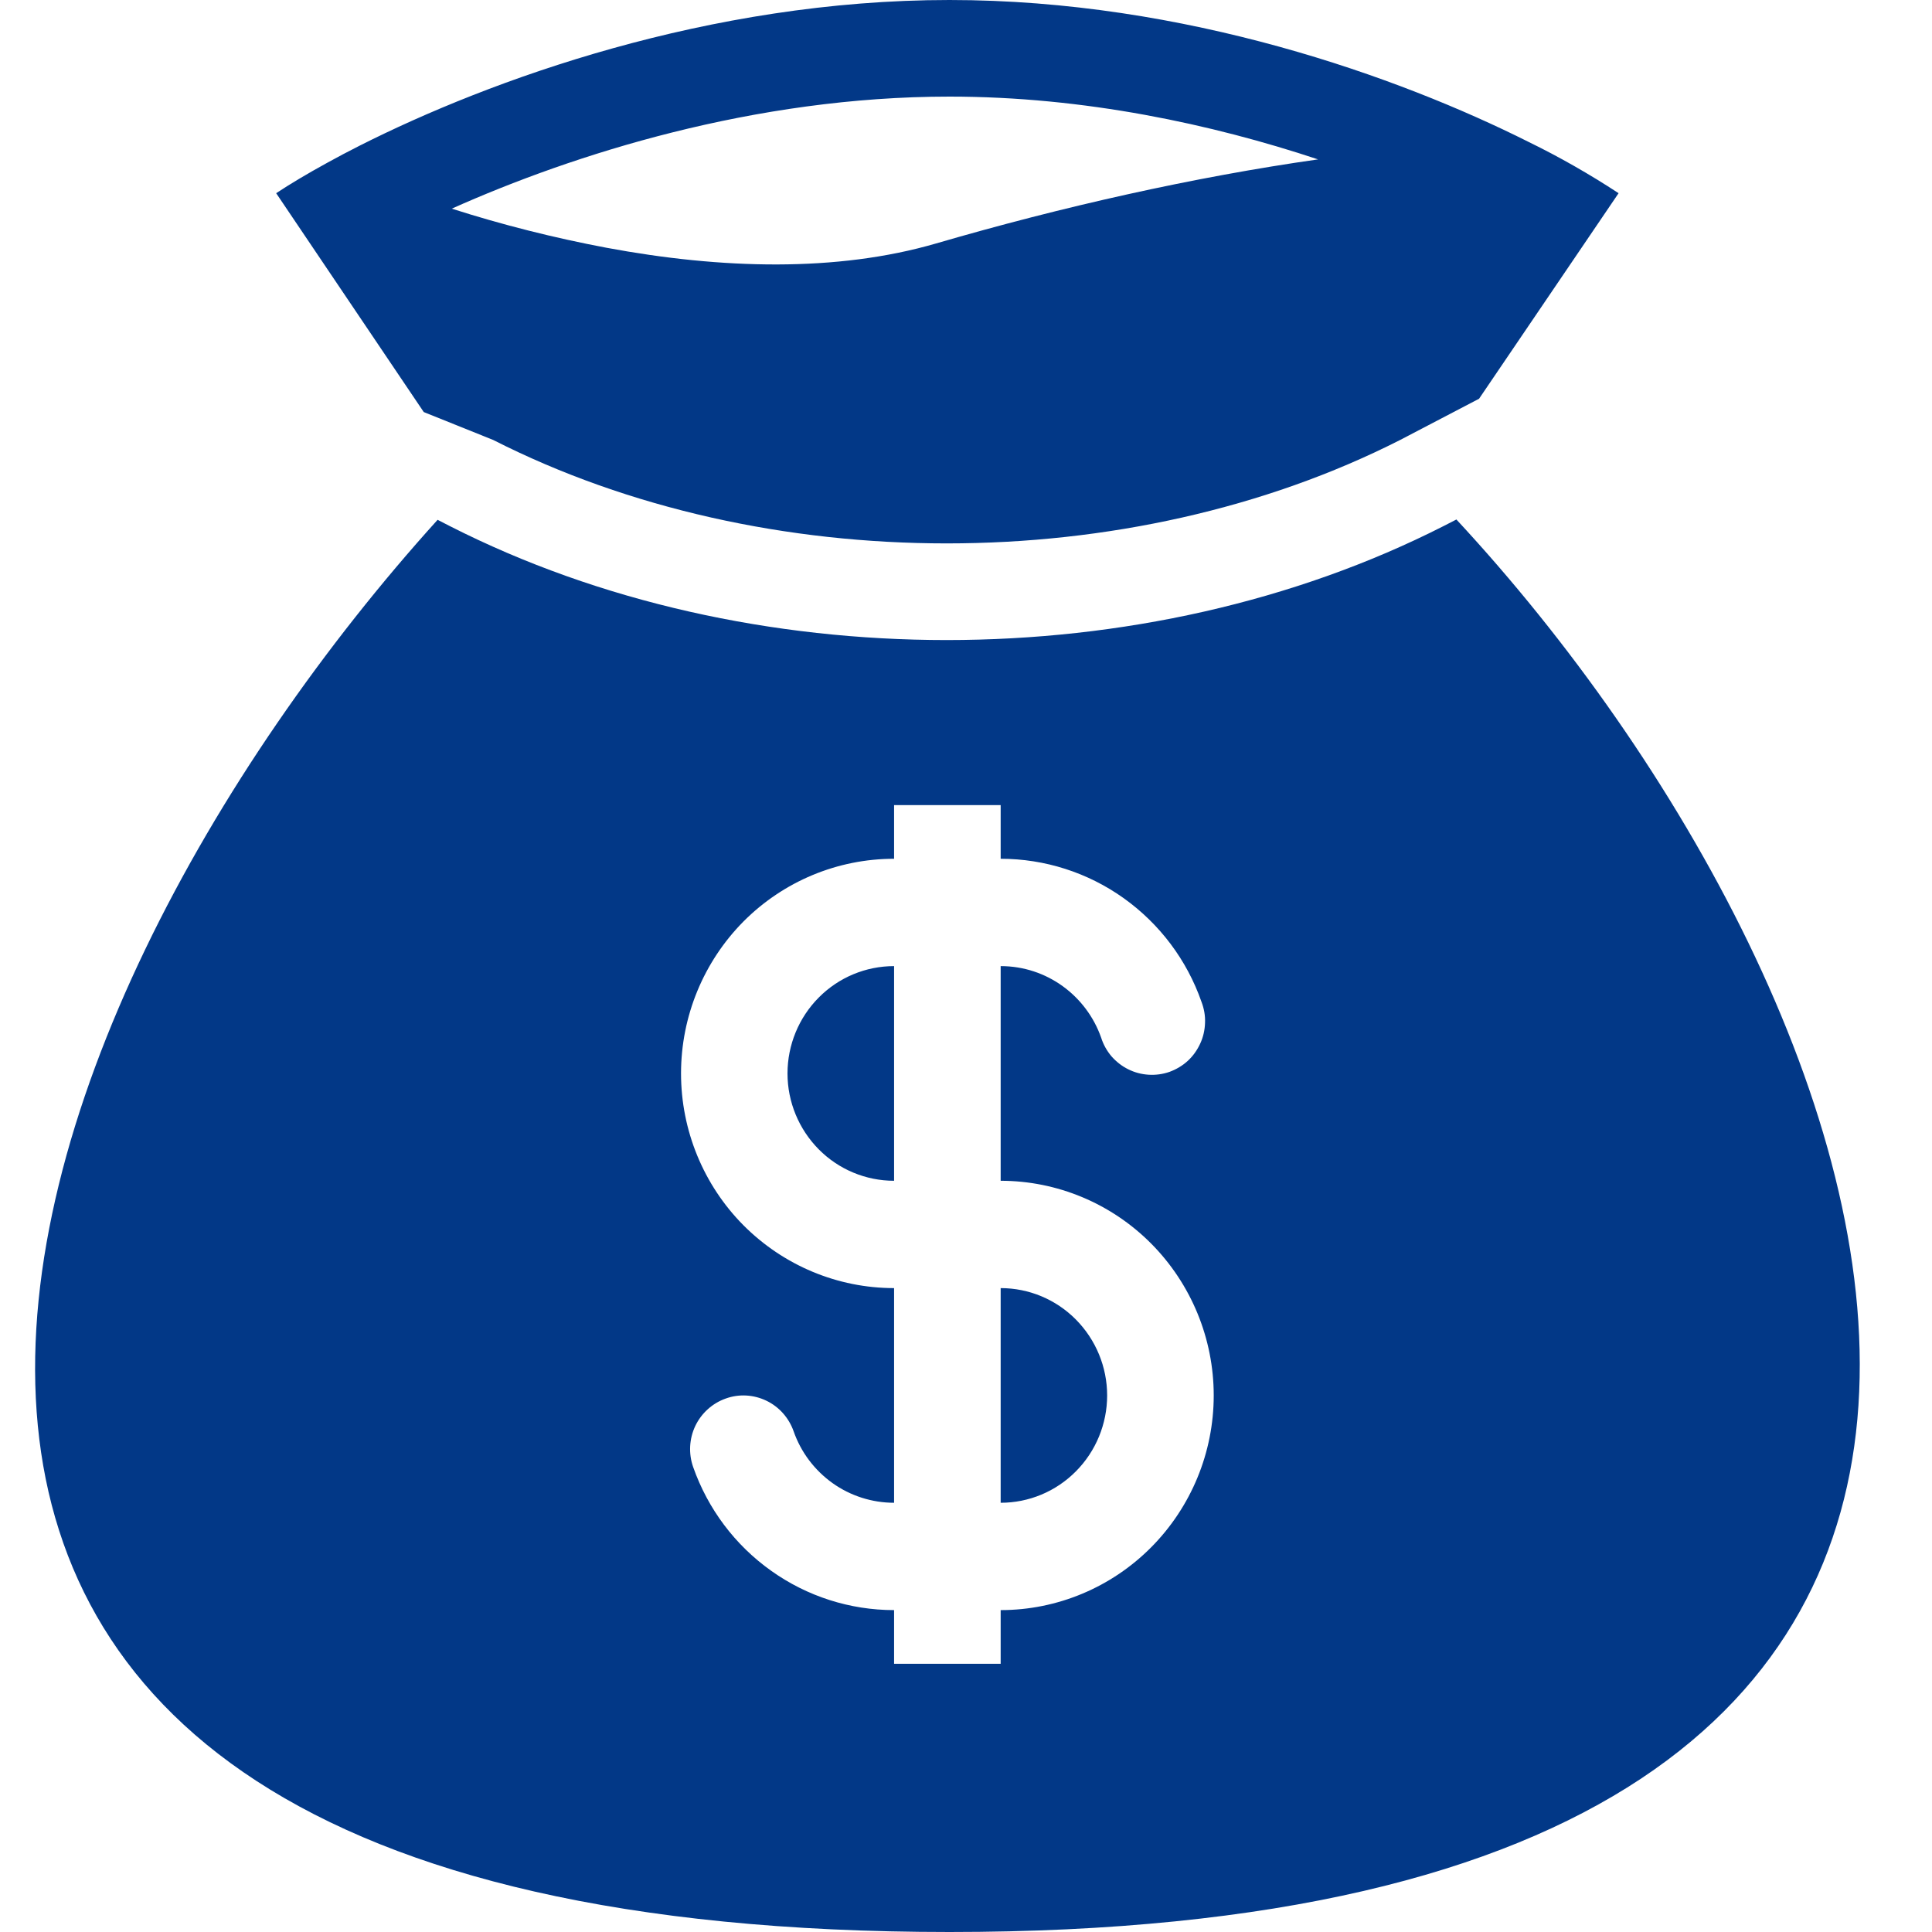 <svg width="18" height="18" viewBox="0 0 18 18" fill="none" xmlns="http://www.w3.org/2000/svg">
<path fill-rule="evenodd" clip-rule="evenodd" d="M8.846 0C6.604 0 4.562 0.746 3.353 1.356C3.244 1.411 3.142 1.465 3.048 1.517C2.86 1.62 2.7 1.716 2.573 1.8L3.948 3.839L4.595 4.099C7.124 5.384 10.516 5.384 13.045 4.099L13.78 3.715L15.08 1.8C14.81 1.623 14.53 1.463 14.241 1.322C13.039 0.719 11.046 0 8.846 0ZM5.649 2.308C5.162 2.216 4.681 2.095 4.209 1.944C5.341 1.438 7.028 0.9 8.846 0.9C10.105 0.9 11.295 1.158 12.28 1.485C11.126 1.649 9.895 1.926 8.722 2.268C7.798 2.537 6.72 2.508 5.649 2.308ZM13.569 4.84L13.448 4.902C10.665 6.317 6.975 6.317 4.192 4.902L4.077 4.843C-0.103 9.464 -3.294 18 8.846 18C20.985 18 17.716 9.305 13.569 4.84ZM8.33 9.001C8.067 9.001 7.814 9.106 7.628 9.294C7.442 9.481 7.337 9.736 7.337 10.001C7.337 10.266 7.442 10.52 7.628 10.708C7.814 10.896 8.067 11.001 8.33 11.001V9.001ZM9.323 8.001V7.501H8.33V8.001C7.803 8.001 7.299 8.211 6.926 8.586C6.554 8.962 6.345 9.47 6.345 10.001C6.345 10.531 6.554 11.04 6.926 11.415C7.299 11.79 7.803 12.001 8.33 12.001V14.001C8.125 14.001 7.924 13.937 7.757 13.818C7.589 13.698 7.462 13.53 7.394 13.335C7.35 13.21 7.259 13.107 7.14 13.05C7.021 12.993 6.885 12.985 6.761 13.03C6.637 13.074 6.535 13.166 6.478 13.285C6.421 13.405 6.414 13.543 6.458 13.668C6.595 14.058 6.848 14.395 7.184 14.634C7.519 14.873 7.919 15.001 8.33 15.001V15.501H9.323V15.001C9.849 15.001 10.354 14.79 10.726 14.415C11.098 14.04 11.308 13.532 11.308 13.001C11.308 12.471 11.098 11.962 10.726 11.587C10.354 11.212 9.849 11.001 9.323 11.001V9.001C9.754 9.001 10.122 9.278 10.259 9.667C10.279 9.731 10.312 9.79 10.355 9.841C10.399 9.891 10.452 9.933 10.511 9.962C10.571 9.992 10.635 10.009 10.702 10.013C10.768 10.017 10.834 10.008 10.897 9.986C10.959 9.963 11.017 9.929 11.066 9.884C11.115 9.839 11.154 9.784 11.182 9.723C11.21 9.663 11.225 9.597 11.227 9.53C11.23 9.463 11.218 9.397 11.194 9.334C11.058 8.944 10.804 8.607 10.469 8.368C10.134 8.129 9.733 8.001 9.323 8.001ZM9.323 12.001V14.001C9.586 14.001 9.838 13.896 10.024 13.708C10.21 13.521 10.315 13.266 10.315 13.001C10.315 12.736 10.21 12.482 10.024 12.294C9.838 12.106 9.586 12.001 9.323 12.001Z" fill="#023887"/>
</svg>
